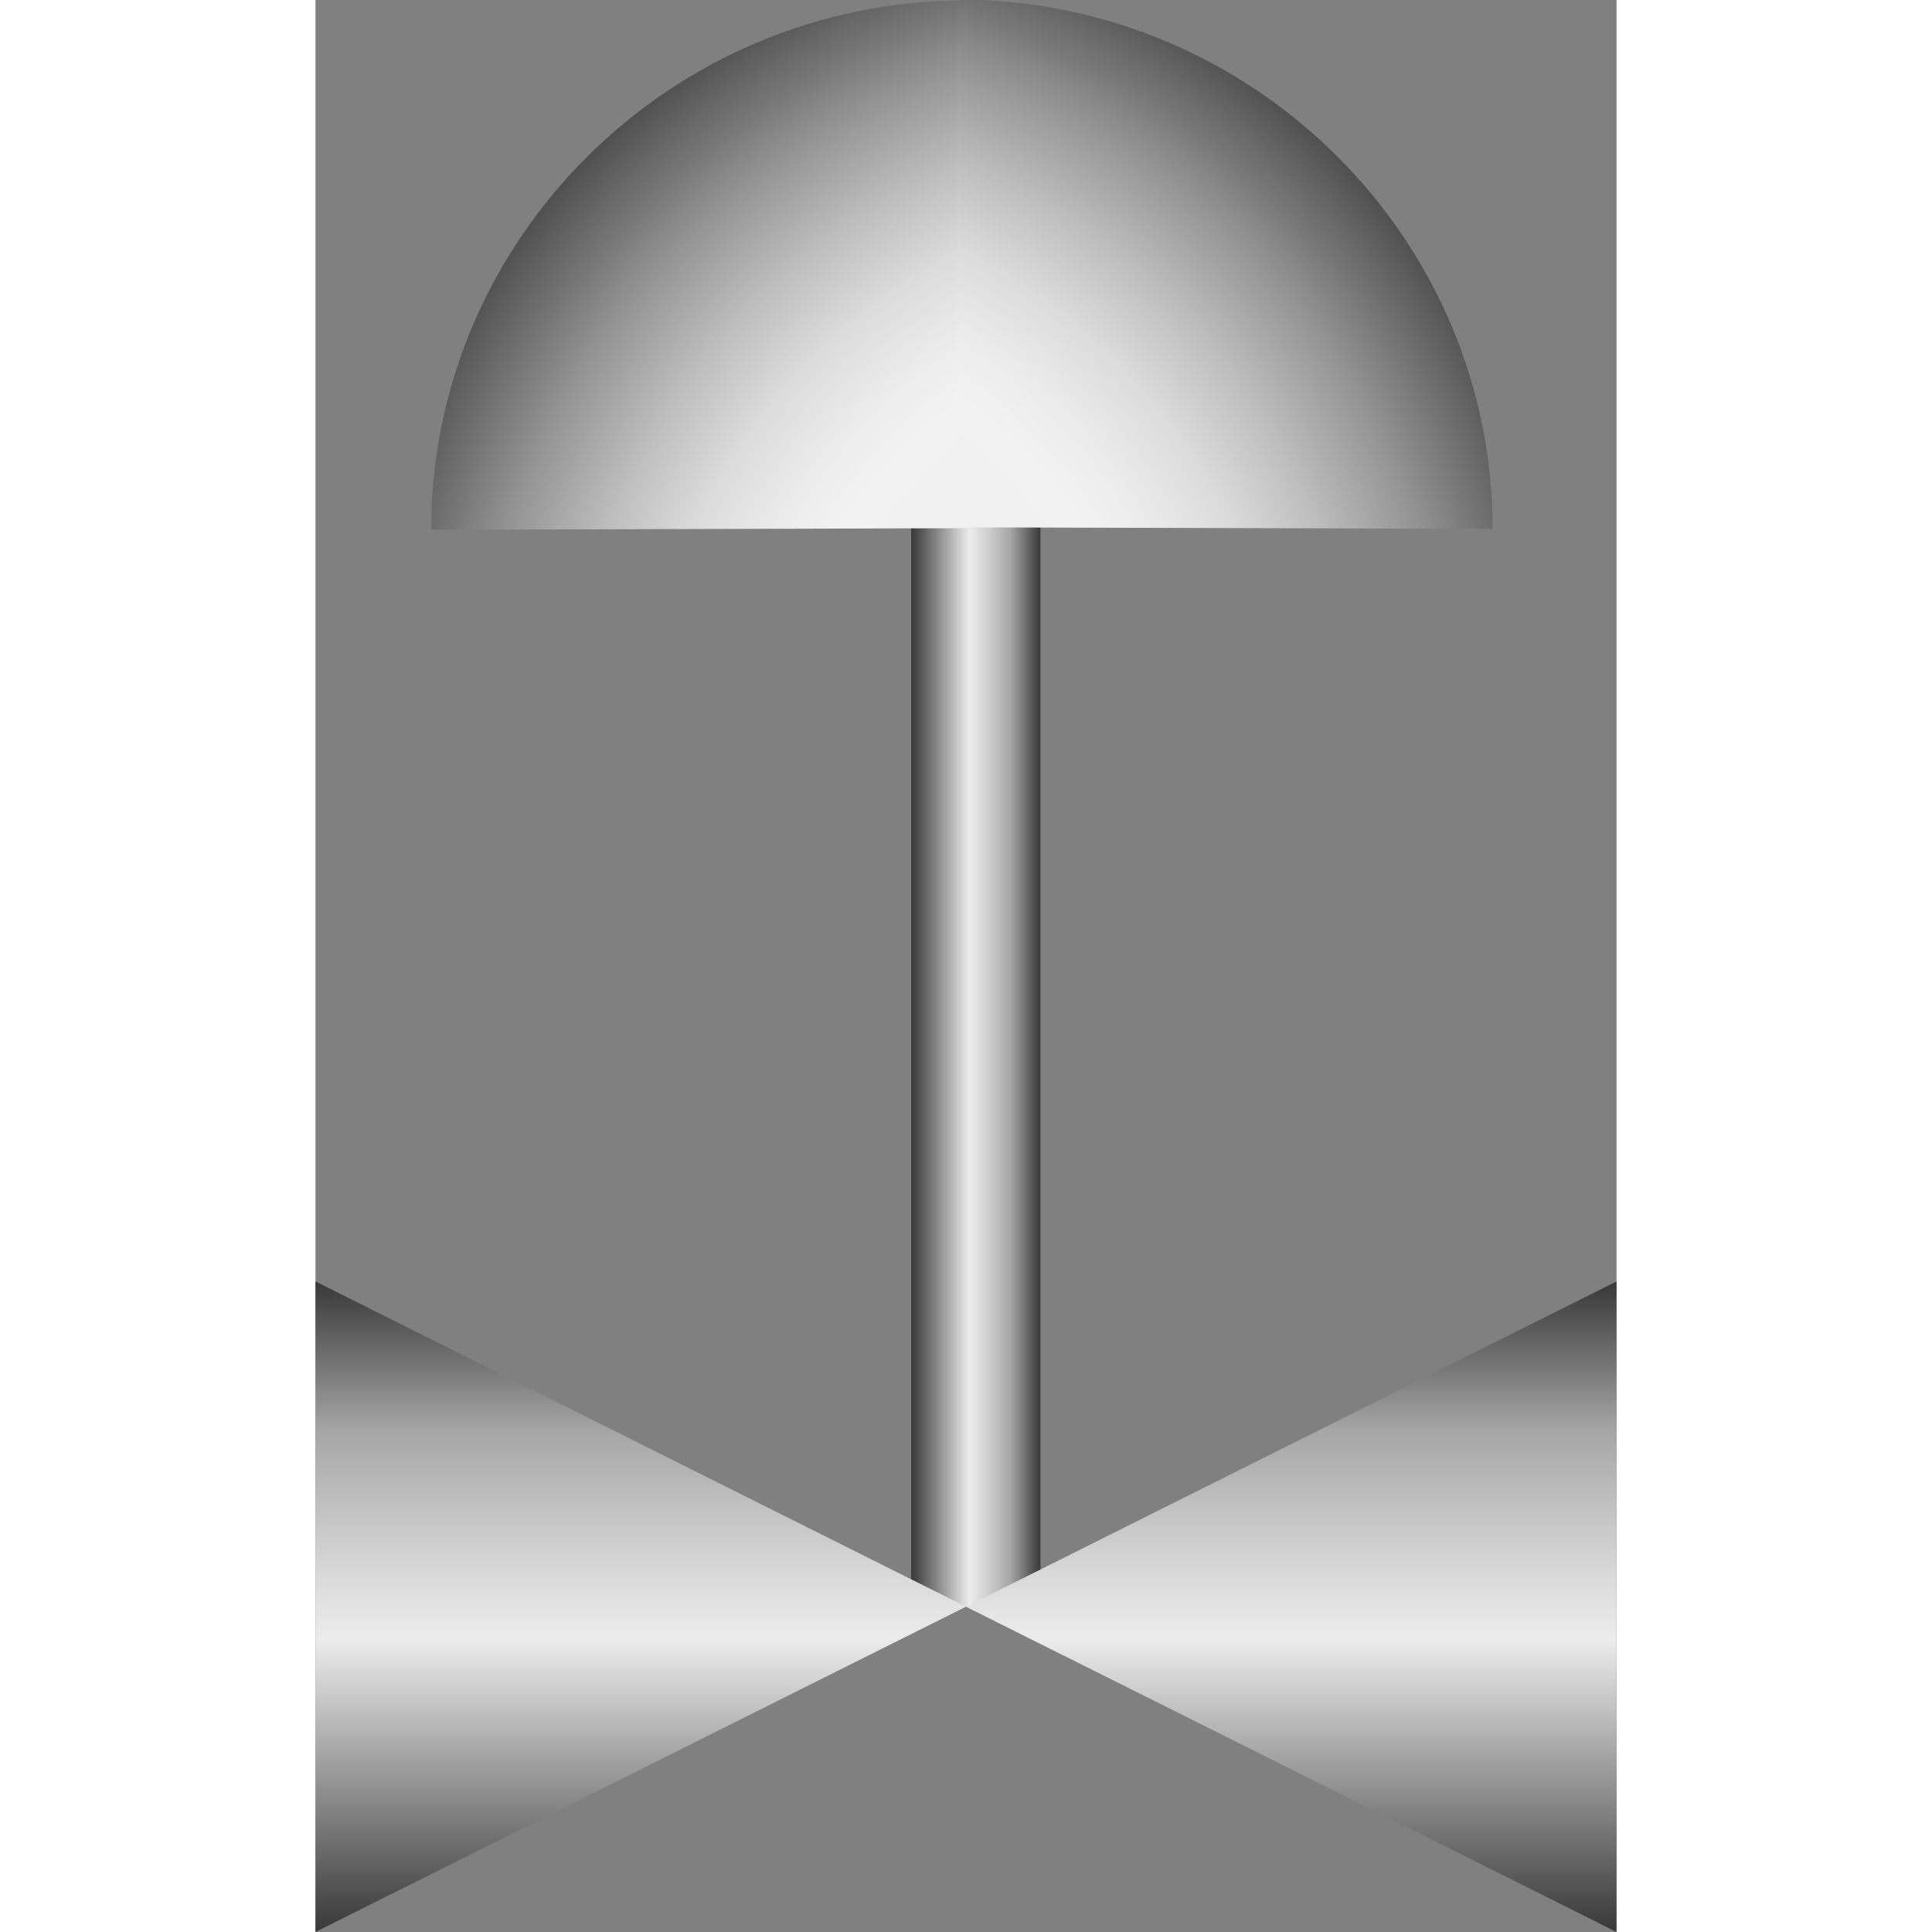 <!DOCTYPE svg PUBLIC "-//W3C//DTD SVG 1.1//EN" "http://www.w3.org/Graphics/SVG/1.1/DTD/svg11.dtd"><svg version="1.1" xmlns="http://www.w3.org/2000/svg" xmlns:xlink="http://www.w3.org/1999/xlink" width="64px" height="64px" viewBox="0 0 75.76 112.5" enable-background="new 0 0 75.76 112.5" xml:space="preserve">
<rect x="0" y="0" width="75.76" height="112.5" fill="#808080" stroke="none"/>
<g id="Group_Pipe">
	<linearGradient id="SVGID_1_" gradientUnits="userSpaceOnUse" x1="34.685" y1="61.727" x2="42.215" y2="61.727">
		<stop offset="0" style="stop-color:#383838" />
		<stop offset="0.45" style="stop-color:#ECECEC" />
		<stop offset="0.55" style="stop-color:#D9D9D9" />
		<stop offset="0.76" style="stop-color:#A8A8A8" />
		<stop offset="0.77" style="stop-color:#A6A6A6" />
		<stop offset="1" style="stop-color:#383838" />
	</linearGradient>
	<rect x="34.685" y="29.895" fill="url(#SVGID_1_)" width="7.53" height="63.664" />
</g>
<g id="Group_Handle">
	
		<radialGradient id="SVGID_2_" cx="52.191" cy="43.622" r="49.807" gradientTransform="matrix(1.03 0 0 1.013 -1.163 -0.261)" gradientUnits="userSpaceOnUse">
		<stop offset="0" style="stop-color:#4D4D4D" />
		<stop offset="0.03" style="stop-color:#656565" />
		<stop offset="0.07" style="stop-color:#8B8B8B" />
		<stop offset="0.12" style="stop-color:#ABABAB" />
		<stop offset="0.17" style="stop-color:#C5C5C5" />
		<stop offset="0.23" style="stop-color:#D9D9D9" />
		<stop offset="0.29" style="stop-color:#E7E7E7" />
		<stop offset="0.37" style="stop-color:#F0F0F0" />
		<stop offset="0.5" style="stop-color:#F2F2F2" />
		<stop offset="0.56" style="stop-color:#ECECEC" />
		<stop offset="0.65" style="stop-color:#DBDBDB" />
		<stop offset="0.74" style="stop-color:#BEBEBE" />
		<stop offset="0.84" style="stop-color:#979797" />
		<stop offset="0.95" style="stop-color:#646464" />
		<stop offset="1" style="stop-color:#4D4D4D" />
	</radialGradient>
	<path fill="url(#SVGID_2_)" d="M37.853,0.027c-17.189,0-31.117,13.913-31.117,30.82l31.208-0.09L37.853,0.027" />
	
		<radialGradient id="SVGID_3_" cx="232.665" cy="43.571" r="49.808" gradientTransform="matrix(-1.03 0 0 1.013 262.386 -0.261)" gradientUnits="userSpaceOnUse">
		<stop offset="0" style="stop-color:#4D4D4D" />
		<stop offset="0.03" style="stop-color:#656565" />
		<stop offset="0.07" style="stop-color:#8B8B8B" />
		<stop offset="0.12" style="stop-color:#ABABAB" />
		<stop offset="0.17" style="stop-color:#C5C5C5" />
		<stop offset="0.23" style="stop-color:#D9D9D9" />
		<stop offset="0.29" style="stop-color:#E7E7E7" />
		<stop offset="0.37" style="stop-color:#F0F0F0" />
		<stop offset="0.5" style="stop-color:#F2F2F2" />
		<stop offset="0.56" style="stop-color:#ECECEC" />
		<stop offset="0.65" style="stop-color:#DBDBDB" />
		<stop offset="0.74" style="stop-color:#BEBEBE" />
		<stop offset="0.84" style="stop-color:#979797" />
		<stop offset="0.95" style="stop-color:#646464" />
		<stop offset="1" style="stop-color:#4D4D4D" />
	</radialGradient>
	<path fill="url(#SVGID_3_)" d="M37.429-0.026c17.189,0,31.117,13.913,31.117,30.821l-31.208-0.09L37.429-0.026" />
</g>
<g id="Group_Port1">
	<linearGradient id="SVGID_4_" gradientUnits="userSpaceOnUse" x1="56.818" y1="112.498" x2="56.818" y2="74.619">
		<stop offset="0" style="stop-color:#383838" />
		<stop offset="0.45" style="stop-color:#ECECEC" />
		<stop offset="0.55" style="stop-color:#D9D9D9" />
		<stop offset="0.76" style="stop-color:#A8A8A8" />
		<stop offset="0.77" style="stop-color:#A6A6A6" />
		<stop offset="1" style="stop-color:#383838" />
	</linearGradient>
	<path fill="url(#SVGID_4_)" d="M37.879,93.559l37.879,18.939V74.619" />
</g>
<g id="Group_Port">
	<linearGradient id="SVGID_5_" gradientUnits="userSpaceOnUse" x1="18.939" y1="112.498" x2="18.939" y2="74.619">
		<stop offset="0" style="stop-color:#383838" />
		<stop offset="0.45" style="stop-color:#ECECEC" />
		<stop offset="0.55" style="stop-color:#D9D9D9" />
		<stop offset="0.76" style="stop-color:#A8A8A8" />
		<stop offset="0.77" style="stop-color:#A6A6A6" />
		<stop offset="1" style="stop-color:#383838" />
	</linearGradient>
	<path fill="url(#SVGID_5_)" d="M0,112.498V74.619l37.879,18.939" />
</g>
</svg>